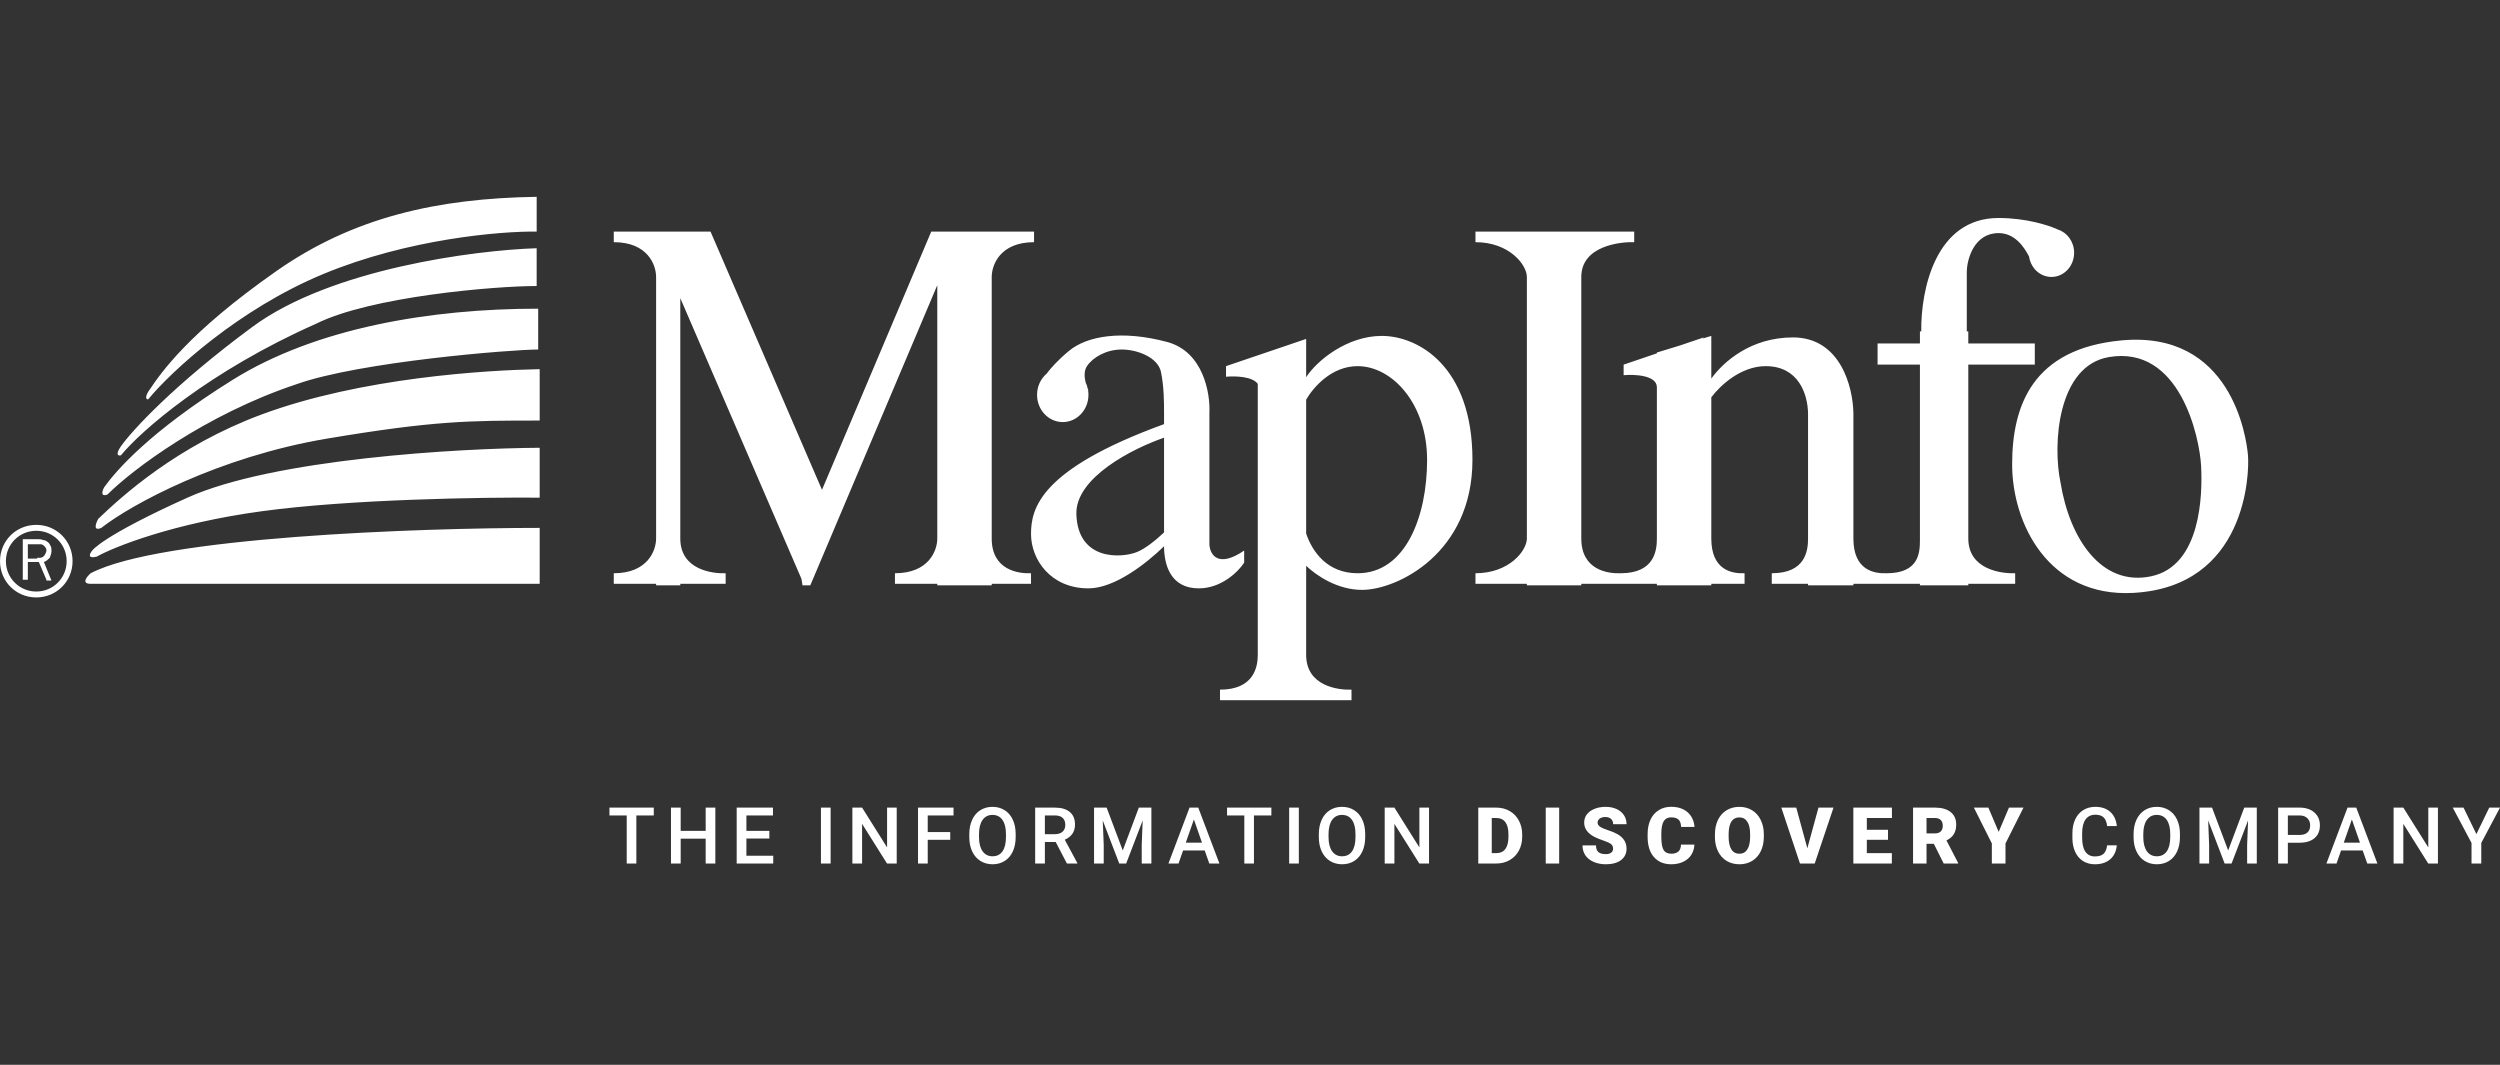 <svg width="270" height="115" viewBox="0 0 270 115" fill="none" xmlns="http://www.w3.org/2000/svg">
<rect x="0" y="0" width="270" height="115" fill="#333333" stroke="none"/>
<g clip-path="url(#clip0)">
<path fill-rule="evenodd" clip-rule="evenodd" d="M16 43.134C18.504 40.087 25.796 33.371 34.94 29.583C44.083 25.795 54.096 24.957 57.961 25.012V21.256C47.184 21.42 38.139 23.474 29.878 29.256C20.286 35.971 17.373 40.285 16.081 42.199L16 42.318C15.837 42.59 15.608 43.134 16 43.134ZM34.122 34.971C22.628 40.065 15.238 46.509 13.061 49.176C12.408 49.306 12.789 48.577 13.061 48.196C14.258 46.509 18.775 41.567 27.265 35.298C35.755 29.028 51.266 27.026 57.959 26.808V30.89C53.388 30.89 40 32.032 34.122 34.971ZM11.592 53.42C14.314 50.699 22.205 44.767 32.001 41.502C38.858 39.053 55.349 37.747 58.124 37.747V33.338C46.532 33.338 34.156 35.396 25.144 41.012C16.131 46.628 12.518 50.862 11.266 52.604C11.048 52.985 10.809 53.682 11.592 53.42ZM35.266 47.38C23.641 49.339 14.204 54.455 10.939 57.013C10.024 57.404 10.34 56.523 10.612 56.033C13.17 53.584 19.102 48.163 28.245 44.767C39.021 40.765 52.572 39.978 58.286 39.869V45.42C50.776 45.42 46.891 45.42 35.266 47.38ZM10.447 60.115C12.407 59.026 18.709 56.523 28.244 55.217C37.779 53.91 52.244 53.693 58.285 53.747V48.359C49.469 48.414 29.517 49.568 20.244 53.747C10.97 57.927 9.958 59.461 9.958 59.461C9.685 59.788 9.402 60.376 10.447 60.115ZM9.796 63.053H58.286V57.012C45.225 57.012 17.241 57.992 9.796 61.91C9.36 62.291 8.751 63.053 9.796 63.053ZM215.842 25.175C217.541 25.175 218.549 26.556 219.136 27.701C219.211 28.215 219.426 28.68 219.739 29.049L219.747 29.067L219.756 29.084L219.761 29.094L219.768 29.082C220.214 29.592 220.85 29.91 221.556 29.91C222.909 29.91 224.005 28.741 224.005 27.298C224.005 26.117 223.272 25.12 222.264 24.796C221.305 24.347 218.855 23.543 215.842 23.543C209.006 23.543 207.443 31.329 207.495 35.788H207.352V37.094H202.779V39.38H207.352V58.156V58.364C207.349 59.705 207.231 61.911 203.76 61.911V63.054H207.352V63.217H212.577V63.054H217.638V61.911C216.223 61.965 212.577 61.552 212.577 58.156V39.38H219.759V37.094H212.577V35.788H212.414V29.42C212.414 27.951 213.23 25.175 215.842 25.175ZM101.227 25.012H107.105L111.677 25.012V26.155C108.02 26.155 107.106 28.604 107.106 29.91H107.105V58.24C107.152 61.558 109.946 61.965 111.349 61.91V63.053H107.105V63.217H101.227V63.053H96.655V61.91C100.312 61.91 101.227 59.462 101.227 58.155H101.227V30.801L87.513 63.217H86.67L86.555 62.51L73.472 32.2V58.238C73.528 61.558 76.966 61.965 78.37 61.911V63.054H73.472V63.217H70.86V63.054H66.288V61.911C69.945 61.911 70.859 59.462 70.859 58.156H70.86V29.91H70.859C70.859 28.604 69.945 26.155 66.288 26.155V25.012H76.737L88.775 52.902L100.574 25.012L101.227 25.012ZM125.717 44.604H125.717V45.807C112.322 50.68 111.35 54.901 111.35 57.666C111.35 60.441 113.473 63.543 117.555 63.543C120.365 63.543 123.779 60.884 125.717 58.997C125.723 60.954 126.383 63.543 129.472 63.543C131.954 63.543 133.772 61.693 134.37 60.768V59.462C131.496 61.421 130.669 59.843 130.615 58.809V44.604H130.615C130.724 42.482 129.962 37.975 126.044 36.931C121.146 35.624 117.391 36.278 115.432 37.91C114.197 38.939 113.421 39.833 113.041 40.352C112.408 40.891 112.002 41.718 112.002 42.645C112.002 44.268 113.245 45.584 114.778 45.584C116.311 45.584 117.553 44.268 117.553 42.645C117.553 42.474 117.54 42.306 117.513 42.142L117.554 42.155C117.533 42.114 117.512 42.068 117.49 42.019C117.438 41.765 117.355 41.524 117.246 41.3C117.104 40.721 117.064 40.034 117.391 39.543C118.044 38.563 119.513 37.747 121.146 37.747C122.778 37.747 125.064 38.563 125.391 40.196C125.717 41.829 125.717 43.461 125.717 44.604ZM125.717 57.503V47.272C122.403 48.41 116.12 51.561 116.248 55.543C116.412 60.605 121.146 60.278 122.779 59.625C123.715 59.251 124.874 58.295 125.717 57.503ZM164.902 25.012H159.351V26.155C163.008 26.155 164.902 28.604 164.902 29.91V58.156C164.902 59.462 163.008 61.911 159.351 61.911V63.054H164.902V63.217H170.78V63.054H175.025H178.943V63.217H184.821V63.054H188.413V61.911C186.999 61.965 184.825 61.552 184.821 58.166V58.156V42.907C185.758 41.659 187.997 39.543 190.698 39.543C194.235 39.543 195.239 42.551 195.269 44.669V58.155C195.269 59.462 195.008 61.91 191.351 61.91V63.053H195.269V63.217H200.167V63.053H203.759V61.91C202.348 61.965 200.178 61.553 200.167 58.182V44.767H200.168C200.168 44.731 200.168 44.693 200.167 44.655V44.604H200.166C200.116 41.78 198.761 36.441 193.637 36.441C189.11 36.441 186.136 39.056 184.821 40.887V36.278L183.891 36.562L184.005 36.441L181.476 37.299L178.943 38.074V38.16L175.352 39.38V40.522C176.538 40.415 178.898 40.52 178.943 41.792V58.156C178.943 59.462 178.682 61.911 175.025 61.911C173.61 61.965 170.78 61.552 170.78 58.156V29.91C170.78 26.514 175.079 26.101 176.494 26.155V25.012H170.78H164.902ZM135.84 70.727V41.461C135.281 40.657 133.421 40.594 132.411 40.686V39.543L141.065 36.604V40.739C142.221 38.934 145.504 36.278 149.229 36.278C153.147 36.278 159.025 39.543 159.025 49.666C159.025 59.788 150.862 63.707 147.107 63.707C144.417 63.707 142.137 62.136 141.065 61.105V70.727C141.065 74.123 144.548 74.537 145.963 74.483V75.625H131.759V74.483C135.415 74.483 135.84 72.034 135.84 70.727ZM141.065 57.62V43.161C141.856 41.793 143.828 39.543 146.617 39.543C150.372 39.543 154.127 43.625 154.127 49.666C154.127 55.707 151.841 61.911 146.617 61.911C143.329 61.911 141.711 59.553 141.065 57.62ZM229.067 36.768C219.532 37.682 217.311 43.788 217.311 50.156C217.311 56.523 221.23 64.521 230.373 64.034C242.619 63.38 242.945 51.135 242.782 49.176C242.619 47.217 240.986 35.625 229.067 36.768ZM227.761 38.564C222.21 39.509 221.665 47.979 222.536 52.115C223.515 58.156 226.943 63.381 232.33 62.238C237.718 61.095 237.882 53.421 237.719 50.319C237.555 47.217 235.434 37.258 227.761 38.564ZM4.192 60.696L5.012 62.609V62.7H5.559L4.739 60.696C5.012 60.605 5.194 60.422 5.377 60.24C5.396 60.183 5.415 60.13 5.433 60.079C5.502 59.886 5.559 59.727 5.559 59.511C5.559 59.329 5.559 59.146 5.468 58.964C5.377 58.782 5.285 58.6 5.103 58.508C5.012 58.417 4.83 58.326 4.648 58.326C4.465 58.235 4.283 58.235 4.101 58.235H2.461V62.609H3.007V60.696H4.192ZM4.374 60.24H4.01V60.331H3.007V58.782H4.101H4.374C4.465 58.782 4.556 58.782 4.648 58.873C4.769 58.934 4.81 58.995 4.85 59.055C4.87 59.086 4.891 59.116 4.921 59.146C5.012 59.237 5.012 59.42 5.012 59.511C5.012 59.556 4.989 59.602 4.966 59.648C4.944 59.693 4.921 59.739 4.921 59.784C4.875 59.83 4.853 59.875 4.83 59.921C4.807 59.967 4.784 60.012 4.739 60.058C4.648 60.149 4.465 60.24 4.374 60.24ZM3.918 64.523C1.731 64.523 0 62.791 0 60.604C0 58.417 1.731 56.686 3.918 56.686C6.105 56.686 7.837 58.417 7.837 60.604C7.837 62.791 6.105 64.523 3.918 64.523ZM3.918 57.324C2.096 57.324 0.638 58.782 0.638 60.604C0.638 62.427 2.096 63.885 3.918 63.885C5.741 63.885 7.199 62.427 7.199 60.604C7.199 58.782 5.741 57.324 3.918 57.324ZM182.656 92.329C182.863 92.006 182.977 91.635 182.996 91.214H181.549C181.538 91.557 181.444 91.807 181.267 91.964C181.091 92.122 180.835 92.201 180.501 92.201C180.105 92.201 179.826 92.063 179.663 91.786C179.503 91.51 179.423 91.05 179.423 90.406V89.979C179.431 89.385 179.519 88.952 179.688 88.681C179.856 88.411 180.122 88.275 180.484 88.275C180.84 88.275 181.106 88.355 181.28 88.516C181.454 88.676 181.547 88.94 181.558 89.307H183.008C182.948 88.63 182.695 88.1 182.25 87.715C181.805 87.329 181.216 87.135 180.484 87.135C179.975 87.135 179.528 87.257 179.141 87.5C178.754 87.74 178.457 88.083 178.25 88.528C178.045 88.97 177.943 89.487 177.943 90.078V90.377C177.943 91.319 178.171 92.049 178.627 92.566C179.082 93.082 179.707 93.341 180.501 93.341C180.981 93.341 181.408 93.253 181.782 93.076C182.157 92.899 182.449 92.65 182.656 92.329ZM109.692 90.397C109.692 90.989 109.59 91.508 109.386 91.956C109.181 92.401 108.888 92.744 108.506 92.984C108.128 93.222 107.691 93.341 107.196 93.341C106.707 93.341 106.271 93.222 105.887 92.984C105.505 92.744 105.21 92.403 104.999 91.96C104.792 91.518 104.687 91.008 104.684 90.431V90.091C104.684 89.502 104.788 88.983 104.995 88.532C105.205 88.082 105.499 87.738 105.878 87.5C106.26 87.26 106.696 87.139 107.188 87.139C107.68 87.139 108.115 87.258 108.494 87.496C108.875 87.731 109.17 88.07 109.377 88.516C109.584 88.958 109.689 89.473 109.692 90.062V90.397ZM108.643 90.083C108.643 89.414 108.516 88.901 108.262 88.544C108.01 88.188 107.653 88.01 107.188 88.01C106.735 88.01 106.38 88.188 106.123 88.544C105.869 88.898 105.739 89.4 105.733 90.05V90.397C105.733 91.061 105.861 91.574 106.119 91.936C106.379 92.298 106.738 92.479 107.196 92.479C107.661 92.479 108.018 92.302 108.266 91.948C108.518 91.594 108.643 91.078 108.643 90.397V90.083ZM68.726 88.068H70.608V87.222H65.82V88.068H67.686V93.258H68.726V88.068ZM76.213 93.258H77.257V87.222H76.213V89.734H73.514V87.222H72.466V93.258H73.514V90.576H76.213V93.258ZM83.09 90.563H80.611V92.421H83.509V93.258H79.562V87.222H83.48V88.068H80.611V89.734H83.09V90.563ZM88.662 93.258H89.707V87.222H88.662V93.258ZM96.845 93.258H95.796L93.106 88.976V93.258H92.057V87.222H93.106L95.805 91.521V87.222H96.845V93.258ZM100.195 90.701H102.624V89.863H100.195V88.068H102.98V87.222H99.146V93.258H100.195V90.701ZM112.847 90.933H114.016L115.226 93.258H116.35V93.204L114.994 90.688C115.343 90.541 115.613 90.333 115.807 90.062C116.003 89.788 116.101 89.45 116.101 89.046C116.101 88.455 115.912 88.003 115.533 87.691C115.154 87.378 114.617 87.222 113.921 87.222H111.798V93.258H112.847V90.933ZM113.924 90.091H112.847V88.068H113.954C114.318 88.073 114.592 88.164 114.774 88.341C114.96 88.518 115.052 88.769 115.052 89.092C115.052 89.401 114.953 89.646 114.754 89.826C114.555 90.002 114.279 90.091 113.924 90.091ZM119.517 87.222L121.258 91.849L122.995 87.222H124.35V93.258H123.306V91.268L123.409 88.607L121.627 93.258H120.877L119.098 88.611L119.202 91.268V93.258H118.157V87.222H119.517ZM127.771 91.853H130.109L130.602 93.258H131.696L129.412 87.222H128.471L126.191 93.258H127.281L127.771 91.853ZM129.815 91.007H128.065L128.94 88.503L129.815 91.007ZM137.309 88.068H135.427V93.258H134.387V88.068H132.521V87.222H137.309V88.068ZM139.229 93.258H140.274V87.222H139.229V93.258ZM147.441 90.397C147.441 90.989 147.339 91.508 147.134 91.956C146.93 92.401 146.637 92.744 146.255 92.984C145.877 93.222 145.44 93.341 144.945 93.341C144.456 93.341 144.019 93.222 143.636 92.984C143.254 92.744 142.958 92.403 142.748 91.96C142.541 91.518 142.436 91.008 142.433 90.431V90.091C142.433 89.502 142.537 88.983 142.744 88.532C142.954 88.082 143.248 87.738 143.627 87.5C144.008 87.26 144.445 87.139 144.937 87.139C145.429 87.139 145.864 87.258 146.243 87.496C146.624 87.731 146.918 88.07 147.126 88.516C147.333 88.958 147.438 89.473 147.441 90.062V90.397ZM146.392 90.083C146.392 89.414 146.265 88.901 146.011 88.544C145.759 88.188 145.402 88.01 144.937 88.01C144.484 88.01 144.129 88.188 143.872 88.544C143.618 88.898 143.488 89.4 143.482 90.05V90.397C143.482 91.061 143.61 91.574 143.868 91.936C144.127 92.298 144.486 92.479 144.945 92.479C145.41 92.479 145.766 92.302 146.015 91.948C146.267 91.594 146.392 91.078 146.392 90.397V90.083ZM153.286 93.258H154.335V87.222H153.294V91.521L150.596 87.222H149.547V93.258H150.596V88.976L153.286 93.258ZM159.654 93.258V87.222H161.598C162.131 87.222 162.611 87.344 163.036 87.587C163.462 87.827 163.794 88.169 164.031 88.611C164.272 89.05 164.393 89.544 164.396 90.091V90.369C164.396 90.921 164.279 91.418 164.044 91.857C163.812 92.294 163.483 92.636 163.057 92.885C162.634 93.131 162.162 93.255 161.64 93.258H159.654ZM161.109 88.345V92.138H161.614C162.032 92.138 162.352 91.991 162.576 91.695C162.8 91.397 162.912 90.954 162.912 90.369V90.107C162.912 89.524 162.8 89.085 162.576 88.789C162.352 88.493 162.026 88.345 161.598 88.345H161.109ZM166.94 93.258H168.39V87.222H166.94V93.258ZM174.213 91.653C174.213 91.441 174.137 91.275 173.986 91.156C173.836 91.038 173.572 90.915 173.194 90.787C172.815 90.66 172.506 90.537 172.265 90.418C171.483 90.034 171.092 89.506 171.092 88.835C171.092 88.501 171.189 88.206 171.382 87.952C171.578 87.695 171.855 87.496 172.211 87.355C172.567 87.211 172.968 87.139 173.413 87.139C173.847 87.139 174.236 87.217 174.578 87.371C174.924 87.526 175.192 87.748 175.382 88.034C175.573 88.319 175.668 88.645 175.668 89.013H174.218C174.218 88.767 174.142 88.576 173.989 88.441C173.84 88.305 173.637 88.238 173.38 88.238C173.121 88.238 172.914 88.296 172.763 88.412C172.613 88.525 172.539 88.67 172.539 88.847C172.539 89.002 172.621 89.143 172.787 89.27C172.953 89.394 173.245 89.524 173.662 89.66C174.079 89.792 174.422 89.936 174.69 90.091C175.342 90.466 175.668 90.985 175.668 91.645C175.668 92.173 175.469 92.588 175.071 92.889C174.673 93.19 174.128 93.341 173.434 93.341C172.945 93.341 172.501 93.254 172.103 93.08C171.708 92.903 171.41 92.662 171.208 92.358C171.009 92.051 170.91 91.699 170.91 91.301H172.368C172.368 91.625 172.452 91.864 172.618 92.018C172.786 92.171 173.058 92.246 173.434 92.246C173.675 92.246 173.864 92.195 174.002 92.093C174.143 91.988 174.213 91.842 174.213 91.653ZM190.494 90.364C190.494 90.953 190.385 91.474 190.166 91.927C189.948 92.38 189.637 92.73 189.234 92.976C188.833 93.219 188.375 93.341 187.861 93.341C187.347 93.341 186.891 93.223 186.493 92.988C186.095 92.751 185.784 92.412 185.561 91.973C185.339 91.533 185.223 91.029 185.212 90.46V90.12C185.212 89.528 185.32 89.007 185.536 88.557C185.754 88.104 186.065 87.754 186.468 87.508C186.875 87.263 187.336 87.139 187.853 87.139C188.364 87.139 188.82 87.261 189.221 87.504C189.622 87.748 189.933 88.094 190.153 88.544C190.378 88.992 190.491 89.506 190.494 90.087V90.364ZM189.014 90.111C189.014 89.512 188.913 89.057 188.711 88.748C188.512 88.435 188.226 88.279 187.853 88.279C187.123 88.279 186.738 88.826 186.696 89.921L186.692 90.364C186.692 90.956 186.79 91.41 186.986 91.728C187.182 92.046 187.474 92.205 187.861 92.205C188.229 92.205 188.512 92.049 188.711 91.737C188.91 91.424 189.011 90.975 189.014 90.389V90.111ZM196.395 87.222L195.193 91.617L193.995 87.222H192.382L194.397 93.258H195.989L198.02 87.222H196.395ZM203.905 90.701H201.617V92.138H204.319V93.258H200.162V87.222H204.328V88.345H201.617V89.618H203.905V90.701ZM208.065 91.127H208.853L209.918 93.258H211.477V93.196L210.217 90.762C210.579 90.591 210.844 90.367 211.013 90.091C211.184 89.815 211.27 89.466 211.27 89.046C211.27 88.466 211.068 88.016 210.665 87.699C210.261 87.381 209.701 87.222 208.986 87.222H206.61V93.258H208.065V91.127ZM208.986 90.004H208.065V88.345H208.986C209.259 88.345 209.466 88.42 209.608 88.57C209.749 88.716 209.819 88.919 209.819 89.179C209.819 89.439 209.749 89.642 209.608 89.788C209.469 89.932 209.262 90.004 208.986 90.004ZM216.969 87.222H218.539L216.595 91.09V93.258H215.119V91.09L213.179 87.222H214.742L215.857 89.842L216.969 87.222ZM227.902 92.802C228.317 92.44 228.555 91.937 228.616 91.293H227.571C227.516 91.724 227.384 92.032 227.177 92.217C226.97 92.403 226.66 92.495 226.248 92.495C225.798 92.495 225.455 92.324 225.22 91.981C224.988 91.638 224.872 91.141 224.872 90.489V89.954C224.878 89.31 225.002 88.822 225.245 88.491C225.491 88.156 225.842 87.989 226.298 87.989C226.691 87.989 226.988 88.086 227.19 88.279C227.394 88.47 227.521 88.782 227.571 89.216H228.616C228.549 88.556 228.313 88.044 227.907 87.682C227.501 87.32 226.964 87.139 226.298 87.139C225.804 87.139 225.367 87.257 224.988 87.492C224.612 87.727 224.324 88.061 224.122 88.495C223.92 88.929 223.819 89.43 223.819 89.999V90.563C223.828 91.119 223.931 91.607 224.13 92.027C224.329 92.447 224.611 92.771 224.976 93.001C225.343 93.228 225.768 93.341 226.248 93.341C226.937 93.341 227.488 93.161 227.902 92.802ZM235.435 90.397C235.435 90.989 235.332 91.508 235.128 91.956C234.924 92.401 234.63 92.744 234.249 92.984C233.871 93.222 233.434 93.341 232.939 93.341C232.45 93.341 232.014 93.222 231.629 92.984C231.248 92.744 230.952 92.403 230.742 91.96C230.535 91.518 230.43 91.008 230.427 90.431V90.091C230.427 89.502 230.531 88.983 230.738 88.532C230.948 88.082 231.243 87.738 231.621 87.5C232.002 87.26 232.439 87.139 232.931 87.139C233.423 87.139 233.858 87.258 234.237 87.496C234.618 87.731 234.913 88.07 235.12 88.516C235.327 88.958 235.432 89.473 235.435 90.062V90.397ZM234.386 90.083C234.386 89.414 234.259 88.901 234.005 88.544C233.753 88.188 233.395 88.01 232.931 88.01C232.478 88.01 232.123 88.188 231.866 88.544C231.611 88.898 231.481 89.4 231.476 90.05V90.397C231.476 91.061 231.605 91.574 231.861 91.936C232.121 92.298 232.481 92.479 232.939 92.479C233.404 92.479 233.76 92.302 234.009 91.948C234.26 91.594 234.386 91.078 234.386 90.397V90.083ZM240.642 91.849L238.9 87.222H237.541V93.258H238.586V91.268L238.482 88.611L240.26 93.258H241.011L242.793 88.607L242.69 91.268V93.258H243.734V87.222H242.379L240.642 91.849ZM247.088 91.015V93.258H246.039V87.222H248.348C249.023 87.222 249.557 87.398 249.952 87.749C250.35 88.1 250.549 88.564 250.549 89.142C250.549 89.733 250.355 90.193 249.965 90.522C249.578 90.851 249.035 91.015 248.336 91.015H247.088ZM247.088 90.174H248.348C248.721 90.174 249.006 90.087 249.202 89.912C249.398 89.736 249.497 89.481 249.497 89.15C249.497 88.824 249.397 88.564 249.198 88.371C248.999 88.174 248.725 88.073 248.377 88.068H247.088V90.174ZM252.344 93.258L252.833 91.853H255.171L255.665 93.258H256.759L254.475 87.222H253.534L251.254 93.258H252.344ZM254.002 88.503L254.877 91.007H253.128L254.002 88.503ZM263.297 93.258H262.248L259.558 88.976V93.258H258.509V87.222H259.558L262.256 91.521V87.222H263.297V93.258ZM268.839 87.222L267.451 90.083L266.062 87.222H264.897L266.924 91.036V93.258H267.977V91.036L270 87.222H268.839Z" fill="white"/>
</g>
<defs>
<clipPath id="clip0">
<rect width="270" height="72.487" fill="white" transform="translate(0 21.256)"/>
</clipPath>
</defs>
</svg>
